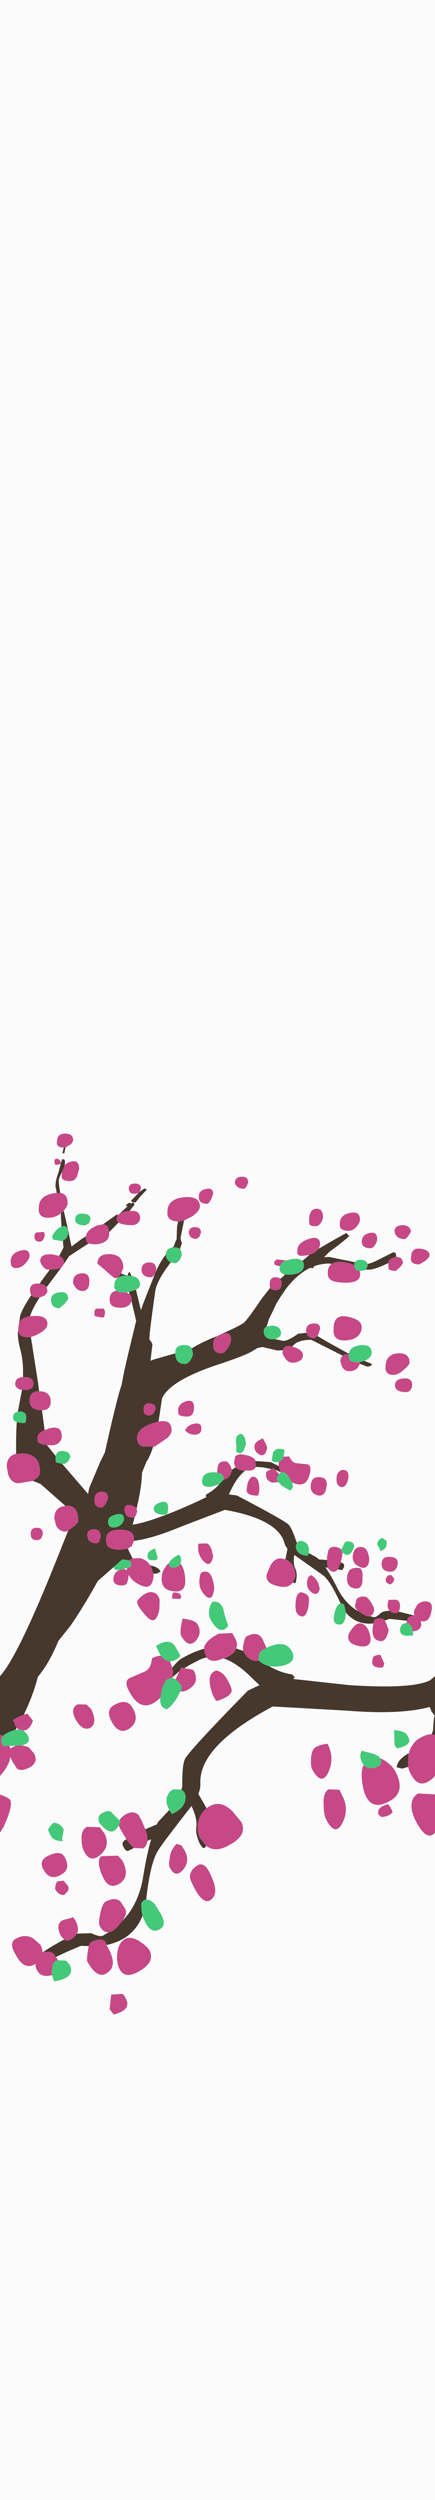 <?xml version="1.0" encoding="UTF-8" standalone="no"?>
<svg xmlns:ffdec="https://www.free-decompiler.com/flash" xmlns:xlink="http://www.w3.org/1999/xlink" ffdec:objectType="shape" height="573.4px" width="100.0px" xmlns="http://www.w3.org/2000/svg">
  <rect width="100%" height="100%" fill="#808080" stroke="none"/>
  <g transform="matrix(1.0, 0.0, 0.0, 1.0, 0.0, 323.4)">
    <path d="M61.9 -280.85 L61.9 -280.3 61.95 -280.85 61.9 -280.85 M0.0 250.0 L0.0 -323.4 100.0 -323.4 100.0 250.0 0.0 250.0" fill="#fbfbfb" fill-rule="evenodd" stroke="none"/>
    <path d="M15.05 -60.2 L14.8 -58.9 14.35 -58.85 14.65 -60.2 14.7 -60.2 15.05 -60.2 M13.05 -49.8 L12.75 -51.35 Q12.75 -52.65 13.45 -54.5 L14.25 -57.5 14.7 -57.5 14.9 -57.3 14.95 -56.7 14.85 -56.1 14.25 -54.65 14.25 -54.6 Q13.5 -53.1 13.5 -52.65 13.5 -51.75 13.85 -49.8 L13.05 -49.8 M14.65 -45.75 L15.05 -44.0 16.45 -37.5 18.8 -39.25 19.75 -39.85 19.7 -39.55 19.85 -38.75 Q20.05 -38.4 20.35 -38.2 L15.9 -35.3 14.65 -33.45 14.7 -33.9 Q14.7 -34.9 13.6 -35.35 L14.6 -37.25 14.45 -38.75 15.3 -39.45 15.65 -40.35 Q15.65 -42.65 14.15 -42.05 L14.0 -44.35 14.0 -45.1 14.35 -45.45 14.65 -45.75 M23.7 -42.6 L26.8 -44.8 Q27.0 -45.05 27.05 -44.6 L26.8 -43.9 Q26.8 -43.35 27.25 -43.0 L25.1 -40.8 Q24.9 -42.55 23.7 -42.6 M27.4 -44.95 L29.35 -46.75 28.85 -46.8 29.4 -47.4 Q29.85 -47.6 30.1 -47.4 L30.05 -47.3 30.6 -47.65 30.95 -47.15 29.8 -45.65 29.5 -45.65 Q28.05 -45.45 27.4 -44.95 M14.05 -32.6 L11.6 -29.35 10.7 -28.15 Q10.3 -28.85 9.1 -28.95 L9.6 -29.7 11.45 -32.2 Q13.3 -32.25 14.0 -32.6 L14.05 -32.6 M9.1 -25.8 Q7.45 -23.25 6.9 -21.5 4.95 -21.2 4.4 -20.0 L4.55 -21.0 Q4.55 -22.4 7.2 -26.35 7.65 -25.8 8.6 -25.8 L9.1 -25.8 M7.1 -16.75 L7.55 -13.9 8.75 -6.2 9.0 -4.3 Q6.8 -4.35 6.8 -2.15 6.8 0.05 9.65 0.05 L9.7 0.4 10.25 4.6 Q8.6 5.35 8.6 6.4 L8.7 7.3 Q9.15 7.9 10.8 8.05 L12.8 10.55 12.75 11.1 12.85 12.0 14.3 12.35 20.25 19.25 20.5 17.9 23.1 11.75 24.1 9.75 25.3 4.45 Q27.25 -3.9 27.95 -5.75 L28.55 -8.9 29.45 -12.8 31.3 -20.45 30.25 -24.9 30.3 -25.35 Q30.3 -26.1 29.8 -26.55 L29.65 -27.1 30.85 -27.45 31.25 -27.6 32.4 -22.9 32.9 -24.35 35.7 -31.45 35.75 -31.5 35.8 -31.65 36.0 -32.15 Q37.0 -34.25 38.15 -35.7 L38.15 -35.6 Q38.15 -35.0 38.5 -34.5 38.8 -34.1 39.25 -33.85 L38.8 -33.25 Q36.05 -29.55 35.7 -27.3 34.35 -17.85 34.35 -16.45 34.35 -16.0 34.7 -15.75 L35.05 -15.1 34.6 -11.3 35.4 -11.6 40.3 -13.0 Q40.25 -12.5 40.45 -11.9 40.9 -10.55 42.5 -10.55 43.15 -10.55 43.75 -11.4 44.35 -12.2 44.35 -13.05 L44.1 -14.15 Q45.85 -15.25 48.65 -16.45 L49.9 -16.95 Q49.0 -16.35 49.0 -15.05 49.0 -14.3 49.15 -13.95 49.55 -13.0 50.85 -13.0 51.65 -13.0 52.4 -14.25 53.1 -15.35 53.1 -16.2 53.1 -18.05 51.05 -17.5 55.45 -19.45 56.15 -20.1 57.1 -21.0 60.2 -25.6 L62.1 -28.0 Q62.4 -27.5 63.35 -27.5 64.75 -27.5 64.75 -29.05 64.75 -29.75 64.4 -30.1 L64.85 -30.4 65.5 -31.1 66.2 -31.05 Q69.85 -31.05 69.85 -33.2 69.85 -33.85 69.5 -34.2 L71.1 -35.55 Q71.8 -35.8 72.45 -36.2 L73.3 -37.0 Q75.6 -38.4 79.6 -40.6 L80.3 -39.9 Q78.35 -38.15 75.8 -36.35 L74.5 -35.05 75.7 -35.1 79.65 -34.3 81.6 -33.9 Q81.45 -33.65 81.45 -33.25 L81.45 -33.2 Q80.55 -33.7 79.1 -33.9 77.2 -34.2 76.25 -33.5 L75.7 -33.6 Q73.85 -33.6 72.15 -32.95 L72.0 -32.5 71.3 -32.6 Q68.25 -31.15 65.6 -27.6 L64.95 -26.6 64.8 -26.45 63.5 -24.35 63.45 -24.25 63.3 -23.9 62.15 -21.5 61.85 -20.95 61.3 -19.15 Q60.6 -18.8 60.6 -17.9 L60.8 -17.15 Q61.3 -16.2 62.85 -16.2 L63.25 -16.25 65.1 -15.85 Q66.25 -15.85 68.55 -17.5 L70.45 -17.7 70.6 -17.3 Q71.05 -16.45 72.25 -16.45 L73.0 -16.95 75.3 -15.6 80.2 -12.9 80.2 -12.8 Q79.25 -12.85 78.8 -12.45 L77.7 -13.0 71.55 -16.1 Q68.6 -16.1 67.45 -14.85 L67.15 -14.55 Q65.3 -15.0 65.05 -13.7 L63.75 -13.65 62.05 -14.05 60.35 -14.45 59.15 -14.2 57.85 -13.4 Q55.95 -12.35 50.5 -10.55 39.05 -6.8 37.25 -2.65 L36.45 2.65 35.5 2.9 Q31.5 4.1 31.5 6.4 31.5 8.05 32.9 8.4 L35.2 8.4 Q34.55 10.55 33.65 11.9 L32.65 14.35 Q32.6 17.5 31.5 22.15 L31.4 22.65 Q31.05 22.1 30.1 21.85 28.6 21.5 28.6 22.95 L28.85 23.9 Q29.35 24.7 30.6 24.7 L30.95 24.55 30.5 26.3 Q33.8 25.8 39.9 23.35 44.3 21.55 47.5 19.95 L47.25 19.75 47.5 19.3 Q49.0 18.55 50.4 17.05 L51.5 15.9 Q53.0 15.65 53.3 13.8 L53.3 13.7 54.2 13.1 Q54.7 13.8 56.1 13.95 L56.45 13.85 Q54.65 15.2 53.25 18.05 L52.6 19.35 54.45 19.6 Q65.65 25.45 66.4 26.35 67.1 27.1 68.1 30.1 L68.3 30.5 Q68.1 30.7 68.05 31.0 67.9 31.75 68.4 32.45 69.05 33.3 70.75 33.45 L70.95 32.8 72.7 33.75 73.4 34.3 73.8 34.3 75.2 34.4 Q75.15 35.55 75.4 36.2 L74.8 36.1 Q76.05 37.8 77.55 40.85 79.5 44.65 82.55 46.25 L83.55 46.9 Q84.45 47.45 84.95 47.25 L85.9 47.5 Q86.45 47.6 87.5 46.6 88.15 46.05 89.55 46.05 L90.25 46.5 Q91.25 46.8 91.65 46.25 L91.7 46.25 95.3 47.15 Q94.15 47.15 93.7 47.85 L93.6 48.35 89.55 47.9 88.45 48.3 Q88.1 47.9 87.9 47.85 86.4 47.55 85.95 48.4 L85.85 48.95 Q81.95 49.35 79.55 46.5 L79.1 44.65 78.55 44.3 78.3 44.4 Q75.9 39.1 74.25 37.9 L67.8 33.35 67.65 33.2 Q67.35 35.25 67.85 36.3 68.4 37.4 68.1 39.0 L67.95 39.65 67.65 39.75 67.35 39.5 67.9 38.2 Q68.05 37.05 67.4 35.8 66.7 34.65 65.6 34.25 L66.1 31.85 Q65.55 31.15 65.35 30.4 63.8 25.05 51.7 22.9 L41.5 26.8 Q35.0 29.5 30.8 30.0 L30.8 29.45 Q30.8 27.45 27.6 27.45 24.35 27.4 24.35 29.8 L24.55 30.95 Q25.15 32.05 27.55 32.05 L29.4 31.8 29.9 32.9 30.5 34.05 Q30.0 34.2 29.7 34.5 L29.25 34.4 28.1 34.25 26.15 36.0 22.5 39.2 Q19.25 45.05 16.3 49.35 L13.4 53.0 Q11.4 57.95 8.7 61.2 7.95 64.25 6.4 67.85 L5.5 69.85 4.0 70.5 Q2.55 71.25 3.15 71.4 L3.6 72.55 3.85 72.9 3.55 73.35 Q2.55 73.6 1.25 74.3 L0.65 74.75 0.0 74.5 0.0 61.05 Q4.2 56.45 13.3 33.6 L15.7 27.6 Q18.0 26.1 18.0 25.45 18.0 21.8 15.25 21.95 L15.05 22.0 9.3 16.95 7.55 16.25 8.25 15.8 Q9.2 15.1 9.2 14.15 9.2 10.2 5.4 9.95 L3.7 10.05 3.7 7.9 Q3.7 5.0 3.85 2.8 L5.25 3.0 Q5.85 3.0 5.95 2.7 L6.05 1.75 Q6.05 0.35 4.55 0.35 L4.1 0.4 4.5 -1.7 5.05 -4.6 5.6 -4.6 Q7.7 -4.6 7.7 -6.0 7.7 -7.55 5.6 -7.55 L5.3 -7.55 5.3 -8.75 Q5.3 -11.55 4.7 -13.75 4.1 -15.95 4.1 -17.8 L4.2 -18.3 4.25 -17.8 Q4.65 -16.7 6.25 -16.7 L7.1 -16.75 M27.15 -30.35 L27.05 -30.35 27.75 -31.2 27.85 -31.35 Q28.55 -30.95 29.35 -30.85 29.45 -31.45 29.8 -31.7 L30.25 -30.75 29.25 -30.85 Q27.85 -30.85 27.15 -30.35 M39.6 -37.25 L39.95 -37.55 40.35 -38.65 40.6 -39.15 40.6 -39.4 40.7 -42.05 40.95 -43.25 41.15 -43.25 42.3 -43.45 41.9 -41.45 41.5 -39.4 41.8 -38.2 41.35 -36.9 Q40.9 -37.35 40.0 -37.3 L39.6 -37.25 M84.5 -33.5 Q85.45 -33.65 87.45 -34.7 L90.45 -36.2 90.95 -36.0 91.1 -35.3 91.1 -35.1 Q90.55 -35.1 90.0 -34.75 89.3 -34.35 89.25 -33.7 L88.4 -33.3 Q85.95 -32.2 84.85 -32.2 L84.05 -32.2 84.05 -32.25 Q84.5 -32.65 84.5 -33.25 L84.5 -33.5 M83.8 -11.25 L85.55 -10.55 Q85.3 -9.95 84.4 -9.95 L82.75 -10.6 82.75 -10.75 82.75 -11.0 83.8 -11.25 M58.7 11.7 L62.25 11.95 64.05 12.85 64.5 14.25 63.9 14.0 63.25 13.7 62.8 13.3 62.45 13.55 60.4 13.15 58.8 13.05 58.8 12.9 58.7 11.7 M78.35 34.95 L78.9 35.2 Q79.15 35.35 79.1 36.0 L78.7 36.7 78.5 36.7 77.65 36.55 78.35 34.95 M34.55 35.65 Q36.5 36.0 36.9 37.1 36.2 37.35 36.2 37.5 L35.25 37.55 34.8 36.1 34.55 35.65 M32.1 -50.0 Q33.1 -50.85 33.35 -50.8 L33.75 -50.55 32.25 -48.95 31.15 -47.6 30.7 -47.65 Q30.25 -47.75 30.1 -47.95 L31.6 -49.55 32.0 -49.9 32.1 -50.0 M35.8 -0.35 Q35.8 -1.4 34.4 -1.5 33.0 -1.65 33.0 -0.1 L33.1 0.6 Q33.4 1.25 34.2 1.25 34.85 1.25 35.35 0.7 L35.8 -0.35 M61.25 -22.7 L61.4 -22.9 61.3 -22.8 61.25 -22.7 M99.2 74.4 Q99.65 73.55 99.6 72.5 99.7 70.9 99.9 70.05 L99.2 69.15 98.8 68.1 Q92.1 69.95 79.6 68.95 L62.7 68.0 Q45.8 77.0 46.05 85.55 46.15 86.75 45.6 88.05 L47.5 91.35 Q46.05 92.45 45.55 94.5 45.15 96.65 46.0 98.25 L47.4 99.95 47.1 100.4 46.6 100.45 46.0 99.6 Q44.85 97.35 45.15 95.45 45.35 93.65 44.0 90.8 L43.85 91.05 Q37.15 99.65 36.5 100.8 34.6 103.4 33.6 112.3 L33.15 112.35 32.5 113.05 Q32.45 114.6 32.75 116.05 30.55 121.45 24.5 122.7 L24.2 121.9 Q23.1 120.9 20.95 122.05 20.7 122.25 20.4 122.95 L18.6 122.9 Q14.95 124.4 12.8 125.5 L12.4 124.75 Q11.4 123.9 9.75 124.45 11.3 123.3 14.65 121.5 L14.75 121.45 Q15.5 122.05 16.85 121.1 L17.7 120.1 21.0 120.0 Q23.0 120.95 23.7 120.55 L25.0 119.75 Q25.85 119.75 27.0 118.55 L28.15 117.15 Q31.95 113.25 32.95 106.8 33.8 101.6 34.75 98.45 L33.85 98.85 Q34.05 97.8 33.4 96.15 L35.45 95.3 36.05 95.05 Q36.35 94.4 36.75 94.05 L38.9 91.75 39.55 92.65 Q41.95 91.55 42.45 90.0 42.9 88.75 42.4 87.7 L41.7 87.05 41.9 86.35 Q41.85 81.45 42.5 80.1 43.25 78.35 57.0 64.35 L59.65 63.1 58.05 61.6 Q54.6 58.05 51.35 56.95 L51.85 56.85 Q53.85 56.0 54.3 54.7 L55.9 55.25 55.95 55.35 Q57.25 57.9 59.55 57.5 60.45 58.4 61.75 58.7 64.6 60.3 67.15 60.65 L67.75 61.25 67.45 61.7 80.3 63.1 Q94.8 64.05 98.85 62.0 L100.0 61.05 100.0 74.5 99.2 74.4 M30.8 100.45 L29.6 101.05 29.3 101.15 Q28.95 101.15 28.45 100.35 27.95 99.4 28.3 99.1 28.4 98.8 29.05 98.45 30.0 99.85 30.8 100.45 M47.5 56.75 Q46.4 56.95 45.2 57.65 43.45 58.5 42.35 59.25 L41.7 59.05 41.25 59.9 40.4 60.65 39.65 61.3 Q39.9 60.2 39.6 59.1 41.05 57.3 41.9 56.9 44.55 55.4 46.95 54.75 46.95 55.65 47.45 56.55 L47.5 56.75 M93.85 81.85 L92.45 82.25 91.2 81.95 Q91.35 80.15 94.0 78.7 93.8 79.1 93.9 79.5 93.7 80.8 93.85 81.85 M24.85 20.25 Q24.85 18.65 23.3 18.75 21.7 18.85 21.7 20.6 L21.8 21.5 Q22.15 22.4 23.5 22.4 L24.35 21.45 24.85 20.25 M28.5 24.95 Q28.5 23.5 26.7 23.95 24.85 24.4 24.85 25.55 24.85 26.95 26.05 26.95 27.15 26.95 27.9 26.2 28.5 25.55 28.5 24.95 M23.15 29.05 Q23.15 27.3 21.6 27.35 20.05 27.35 20.05 28.8 L20.3 29.75 Q20.85 30.55 22.15 30.55 22.55 30.55 22.85 30.1 L23.15 29.05" fill="#46382d" fill-rule="evenodd" stroke="none"/>
    <path d="M57.05 -52.15 Q56.55 -50.75 56.05 -50.75 55.05 -50.75 54.45 -51.3 54.0 -51.75 54.0 -52.1 54.0 -53.45 55.55 -53.5 57.05 -53.6 57.05 -52.15 M14.65 -60.2 Q13.45 -60.2 13.15 -60.85 13.0 -61.2 13.1 -61.6 13.1 -63.4 14.95 -63.4 16.8 -63.4 16.8 -61.95 16.8 -61.5 16.3 -60.95 L15.05 -60.2 14.7 -60.2 14.65 -60.2 M13.15 -57.65 Q14.0 -57.4 14.0 -56.45 L12.95 -56.2 12.6 -56.35 12.5 -57.0 Q12.5 -57.5 12.85 -57.6 L13.15 -57.65 M14.85 -56.1 Q15.3 -56.7 16.2 -56.95 18.2 -57.5 18.2 -55.35 L17.75 -53.65 Q17.2 -52.5 16.1 -52.5 14.6 -52.5 14.25 -53.2 14.1 -53.55 14.2 -54.0 L14.25 -54.6 14.25 -54.65 14.85 -56.1 M13.85 -49.8 Q15.55 -49.55 15.55 -47.5 15.55 -46.7 14.65 -45.75 L14.35 -45.45 14.0 -45.1 Q12.7 -44.1 11.0 -44.1 9.35 -44.1 9.0 -45.3 8.8 -45.9 8.95 -46.55 8.95 -49.05 12.25 -49.7 L13.05 -49.8 13.85 -49.8 M19.75 -39.85 Q19.95 -41.35 22.4 -42.35 L23.7 -42.6 Q24.9 -42.55 25.1 -40.8 L25.1 -40.25 Q25.1 -39.5 24.5 -38.9 23.55 -38.0 21.35 -38.0 L20.35 -38.2 Q20.05 -38.4 19.85 -38.75 L19.7 -39.55 19.75 -39.85 M27.05 -44.6 L27.4 -44.95 Q28.05 -45.45 29.5 -45.65 L29.8 -45.65 Q32.2 -45.9 32.2 -44.05 32.2 -43.4 31.7 -42.9 31.15 -42.4 30.45 -42.4 28.1 -42.4 27.25 -43.0 26.8 -43.35 26.8 -43.9 L27.05 -44.6 M14.65 -33.45 L14.05 -32.6 14.0 -32.6 Q13.3 -32.25 11.45 -32.2 L11.15 -32.2 Q10.3 -32.2 9.7 -33.15 9.25 -33.85 9.25 -34.2 9.25 -35.9 12.0 -35.7 L13.6 -35.35 Q14.7 -34.9 14.7 -33.9 L14.65 -33.45 M10.7 -28.15 L10.9 -27.4 Q10.9 -26.7 10.15 -26.2 L9.1 -25.8 8.6 -25.8 Q7.65 -25.8 7.2 -26.35 L7.0 -26.7 6.9 -27.5 Q6.9 -29.15 8.9 -29.0 L9.1 -28.95 Q10.3 -28.85 10.7 -28.15 M6.9 -21.5 L7.55 -21.55 Q10.9 -21.8 10.9 -19.75 10.9 -18.6 9.1 -17.6 8.05 -17.0 7.1 -16.75 L6.25 -16.7 Q4.65 -16.7 4.25 -17.8 L4.2 -18.3 4.2 -18.95 4.4 -20.0 Q4.95 -21.2 6.9 -21.5 M9.0 -4.3 L9.25 -4.3 Q11.65 -4.15 11.65 -1.95 11.65 0.05 9.65 0.05 6.8 0.05 6.8 -2.15 6.8 -4.35 9.0 -4.3 M10.25 4.6 L11.4 4.2 Q14.2 3.45 14.2 6.05 14.2 6.8 13.65 7.4 12.95 8.1 11.8 8.1 L10.8 8.05 Q9.15 7.9 8.7 7.3 L8.6 6.4 Q8.6 5.35 10.25 4.6 M30.25 -24.9 L29.8 -24.2 Q29.1 -23.45 27.65 -23.45 25.2 -23.45 25.2 -25.25 25.2 -27.15 26.75 -27.35 27.25 -26.95 28.25 -26.95 L29.1 -27.0 29.8 -26.55 Q30.3 -26.1 30.3 -25.35 L30.25 -24.9 M27.05 -30.35 L26.6 -30.2 Q26.2 -30.2 24.2 -32.05 L22.4 -33.55 Q22.4 -35.9 25.4 -35.75 28.35 -35.55 28.35 -32.55 L27.85 -31.35 27.75 -31.2 27.05 -30.35 M35.7 -31.45 L35.55 -31.15 Q35.15 -30.45 34.7 -30.45 33.25 -30.45 32.75 -31.3 32.5 -31.75 32.55 -32.2 32.55 -33.75 34.25 -33.85 35.9 -33.9 35.9 -32.2 L35.8 -31.65 35.75 -31.5 35.7 -31.45 M40.95 -43.25 Q39.1 -43.3 38.65 -44.3 38.4 -44.85 38.5 -45.5 38.5 -48.4 42.25 -48.8 45.95 -49.15 45.95 -46.7 45.95 -45.7 44.25 -44.45 L42.3 -43.45 41.15 -43.25 40.95 -43.25 M49.9 -16.95 L51.05 -17.5 Q53.1 -18.05 53.1 -16.2 53.1 -15.35 52.4 -14.25 51.65 -13.0 50.85 -13.0 49.55 -13.0 49.15 -13.95 49.0 -14.3 49.0 -15.05 49.0 -16.35 49.9 -16.95 M62.1 -28.0 L62.05 -28.15 62.0 -28.9 Q62.0 -30.5 63.4 -30.45 64.05 -30.45 64.4 -30.1 64.75 -29.75 64.75 -29.05 64.75 -27.5 63.35 -27.5 62.4 -27.5 62.1 -28.0 M64.35 -33.0 Q63.55 -33.05 63.1 -33.4 L63.0 -33.95 63.6 -34.55 65.8 -34.3 Q64.6 -33.85 64.35 -33.0 M71.1 -35.55 L69.45 -35.35 Q68.55 -35.35 68.35 -35.9 L68.35 -36.6 Q68.35 -38.35 71.0 -39.25 73.6 -40.1 73.6 -37.9 L73.3 -37.0 72.45 -36.2 Q71.8 -35.8 71.1 -35.55 M91.1 -35.1 Q91.9 -35.1 92.3 -34.7 L92.65 -33.95 Q92.65 -33.5 91.85 -32.65 L91.0 -31.9 Q90.05 -31.9 89.35 -32.25 L89.25 -33.55 89.25 -33.7 Q89.3 -34.35 90.0 -34.75 90.55 -35.1 91.1 -35.1 M82.7 -31.9 L82.8 -31.15 Q82.8 -29.2 79.5 -29.2 76.7 -29.2 75.85 -30.0 75.35 -30.4 75.35 -31.45 75.35 -32.9 76.25 -33.5 77.2 -34.2 79.1 -33.9 80.55 -33.7 81.45 -33.2 81.45 -32.0 82.7 -31.9 M70.45 -17.7 L70.35 -18.2 Q70.35 -19.7 72.0 -19.85 73.6 -19.95 73.6 -18.65 L73.15 -17.25 73.0 -16.95 72.25 -16.45 Q71.05 -16.45 70.6 -17.3 L70.45 -17.7 M82.75 -10.6 L82.25 -9.7 Q81.55 -8.9 80.3 -8.9 79.05 -8.9 78.55 -10.15 L78.25 -11.15 Q78.25 -12.05 78.8 -12.45 79.25 -12.85 80.2 -12.8 L80.15 -12.55 80.25 -11.7 Q80.6 -10.95 81.95 -10.95 L82.75 -11.0 82.75 -10.75 82.75 -10.6 M67.15 -14.55 L67.3 -14.5 Q69.65 -13.9 69.65 -12.5 69.65 -11.65 68.75 -11.2 68.1 -10.85 67.25 -10.85 66.2 -10.85 65.5 -11.95 64.95 -12.75 64.95 -13.15 L65.05 -13.7 Q65.3 -15.0 67.15 -14.55 M36.45 2.65 Q39.45 2.05 39.45 4.65 39.45 5.45 38.5 6.4 L35.55 8.4 35.2 8.4 32.9 8.4 Q31.5 8.05 31.5 6.4 31.5 4.1 35.5 2.9 L36.45 2.65 M31.4 22.65 L31.55 23.3 31.2 24.25 30.95 24.55 30.6 24.7 Q29.35 24.7 28.85 23.9 L28.6 22.95 Q28.6 21.5 30.1 21.85 31.05 22.1 31.4 22.65 M49.9 14.35 L50.05 13.05 Q50.3 11.5 52.25 11.85 L52.9 12.65 53.3 13.7 53.3 13.8 Q53.0 15.65 51.5 15.9 L51.5 15.8 Q51.35 14.65 50.35 14.5 L49.9 14.35 M54.2 13.1 Q53.75 12.55 53.85 11.75 L54.05 10.75 Q54.55 9.95 56.05 10.25 57.6 10.5 58.2 11.0 58.7 11.3 58.7 11.7 L58.8 12.9 58.8 13.05 Q58.4 14.1 56.45 13.85 L56.1 13.95 Q54.7 13.8 54.2 13.1 M64.05 12.85 L64.1 11.85 64.45 11.75 Q65.0 11.45 65.15 10.7 L66.5 10.65 66.9 11.4 Q67.4 12.1 68.1 12.2 L70.7 12.45 Q71.55 12.7 71.3 14.25 70.55 18.25 67.15 16.6 L66.7 15.85 Q65.95 14.45 65.15 14.25 L64.55 14.35 64.5 14.25 64.05 12.85 M64.0 16.55 L62.6 16.65 Q60.85 16.15 61.2 14.25 61.25 14.05 62.45 13.55 L62.8 13.3 63.25 13.7 64.15 14.7 64.0 14.9 63.65 15.7 Q63.5 16.1 64.0 16.55 M75.2 34.4 Q75.1 33.85 75.3 33.1 L75.5 32.15 Q75.95 31.25 77.2 31.4 78.1 31.6 78.45 32.0 L78.3 32.15 78.75 32.65 78.7 33.2 78.35 34.95 77.65 36.55 Q77.0 37.3 76.35 37.05 75.7 36.8 75.4 36.2 75.15 35.55 75.2 34.4 M82.55 46.25 Q81.45 45.5 81.65 44.65 L81.95 43.45 Q82.55 42.6 84.05 42.85 84.55 42.95 85.35 44.2 86.1 45.45 86.0 45.95 85.85 47.15 84.95 47.25 84.45 47.45 83.55 46.9 L82.55 46.25 M89.55 46.05 Q88.95 45.4 89.15 44.3 89.35 43.3 89.55 43.55 L90.95 43.5 Q92.2 43.7 91.9 45.65 L91.65 46.25 Q91.25 46.8 90.25 46.5 L89.55 46.05 M95.3 47.15 Q95.1 46.65 95.2 46.0 L95.9 44.7 Q96.85 43.7 98.3 43.95 99.65 44.2 99.15 46.3 98.65 48.9 96.75 48.4 L96.85 49.25 Q96.65 50.65 94.95 50.75 L94.75 50.05 Q94.35 49.15 93.85 48.9 L93.45 48.9 93.45 48.7 93.6 48.35 93.7 47.85 Q94.15 47.15 95.3 47.15 M88.45 48.3 L88.8 49.0 89.35 50.4 Q88.75 53.55 87.0 52.9 85.25 52.45 85.75 49.45 L85.85 48.95 85.95 48.4 Q86.4 47.55 87.9 47.85 88.1 47.9 88.45 48.3 M67.35 39.5 Q66.4 40.95 64.15 40.45 60.95 39.85 61.3 37.75 L62.1 35.8 Q63.2 33.7 65.0 34.1 L65.6 34.25 Q66.7 34.65 67.4 35.8 68.05 37.05 67.9 38.2 L67.35 39.5 M30.8 30.0 L30.3 31.2 29.4 31.8 27.55 32.05 Q25.15 32.05 24.55 30.95 L24.35 29.8 Q24.35 27.4 27.6 27.45 30.8 27.45 30.8 29.45 L30.8 30.0 M30.5 34.05 L32.05 33.95 Q33.65 34.25 34.55 35.65 L34.8 36.1 35.25 37.55 Q35.4 38.15 35.2 38.75 34.7 41.6 31.75 39.9 30.1 39.0 29.65 37.8 29.5 38.2 29.5 38.6 L29.2 39.75 Q28.75 40.4 27.4 40.2 25.85 39.95 26.1 38.4 26.2 37.85 26.6 37.25 26.95 36.95 27.45 36.7 L28.35 36.45 28.85 36.6 29.2 36.65 29.2 36.25 30.2 35.9 Q30.25 34.95 29.7 34.5 30.0 34.2 30.5 34.05 M5.5 69.85 L6.3 69.65 7.55 71.2 Q7.2 72.7 6.05 73.4 L5.4 73.5 4.35 73.3 3.85 72.9 3.6 72.55 3.15 71.4 Q2.55 71.25 4.0 70.5 L5.5 69.85 M5.0 76.9 L6.55 77.3 7.8 78.75 Q8.95 80.85 6.7 82.05 4.8 82.95 3.9 82.25 L2.9 80.7 2.35 79.55 Q2.15 81.5 0.2 83.7 L0.0 83.95 0.0 74.5 0.65 74.75 Q0.0 75.65 0.6 77.0 L2.15 77.05 2.4 77.65 2.85 77.35 3.6 77.0 5.0 76.9 M15.7 27.6 L15.2 27.9 Q13.55 27.9 12.85 26.4 L12.5 24.85 Q12.5 22.25 15.05 22.0 L15.25 21.95 Q18.0 21.8 18.0 25.45 18.0 26.1 15.7 27.6 M7.55 16.25 L4.35 16.8 Q2.6 16.8 1.9 14.85 L1.55 13.0 Q1.55 10.55 3.7 10.05 L5.4 9.95 Q9.2 10.2 9.2 14.15 9.2 15.1 8.25 15.8 L7.55 16.25 M5.05 -4.6 Q4.1 -4.75 3.7 -5.35 3.45 -5.7 3.5 -6.0 3.5 -7.45 5.3 -7.55 L5.6 -7.55 Q7.7 -7.55 7.7 -6.0 7.7 -4.6 5.6 -4.6 L5.05 -4.6 M32.0 -49.9 Q31.6 -49.6 30.8 -49.6 30.0 -49.6 29.7 -50.25 L29.6 -50.8 Q29.6 -51.95 31.0 -51.95 32.4 -51.95 32.4 -50.8 L32.1 -50.0 32.0 -49.9 M10.05 -40.85 L10.2 -40.65 10.3 -40.0 9.95 -39.1 Q9.6 -38.6 9.1 -38.6 8.35 -38.6 8.05 -39.1 L7.9 -39.65 Q7.9 -40.3 8.25 -40.7 L10.05 -40.85 M6.8 -35.25 Q6.8 -34.75 5.95 -33.75 4.9 -32.55 3.7 -32.55 2.8 -32.55 2.55 -33.25 L2.45 -34.0 Q2.45 -35.95 4.65 -36.55 6.8 -37.15 6.8 -35.25 M20.55 -29.55 Q20.55 -27.3 18.95 -27.3 17.9 -27.3 17.25 -28.25 16.8 -28.9 16.8 -29.3 16.8 -31.2 18.7 -31.35 20.55 -31.5 20.55 -29.55 M23.85 -23.25 L24.0 -23.05 24.15 -22.4 24.05 -21.75 23.95 -21.45 23.95 -21.3 23.45 -21.2 21.75 -21.55 21.7 -22.35 Q21.7 -23.1 22.2 -23.25 L23.85 -23.25 M35.8 -0.35 L35.35 0.7 Q34.85 1.25 34.2 1.25 33.4 1.25 33.1 0.6 L33.0 -0.1 Q33.0 -1.65 34.4 -1.5 35.8 -1.4 35.8 -0.35 M74.25 -44.3 Q74.25 -43.6 73.75 -42.9 73.2 -42.15 72.55 -42.15 L71.75 -42.2 71.15 -42.5 71.05 -43.4 Q71.05 -46.05 72.65 -46.15 74.25 -46.25 74.25 -44.3 M82.75 -43.7 Q82.75 -43.05 82.05 -42.15 81.25 -41.1 80.15 -41.1 78.7 -41.1 78.25 -41.8 78.1 -42.1 78.1 -42.65 78.1 -44.75 80.45 -45.2 82.75 -45.7 82.75 -43.7 M49.0 -49.5 L48.5 -48.25 Q47.95 -47.3 47.6 -47.3 46.3 -47.3 45.85 -48.05 45.7 -48.35 45.7 -48.95 45.7 -50.35 47.35 -50.7 49.0 -51.1 49.0 -49.5 M46.2 -40.7 L45.85 -39.75 45.2 -39.25 Q44.05 -39.25 43.65 -39.9 L43.4 -40.6 Q43.4 -41.95 44.8 -41.95 46.2 -41.95 46.2 -40.7 M44.6 -0.6 Q44.6 1.5 43.05 1.5 41.35 1.5 41.0 0.9 L40.95 0.15 Q40.95 -1.45 42.8 -2.0 44.6 -2.55 44.6 -0.6 M83.15 -19.0 Q83.15 -17.9 82.35 -17.05 81.25 -15.95 79.1 -15.95 77.3 -15.95 76.8 -17.25 76.6 -17.95 76.7 -18.7 76.7 -22.1 79.95 -21.4 83.15 -20.75 83.15 -19.0 M92.5 -42.4 Q94.2 -42.4 94.5 -40.95 L93.9 -39.95 Q93.3 -39.2 93.0 -39.2 91.7 -39.2 91.1 -40.0 90.7 -40.5 90.7 -41.05 90.7 -42.3 92.5 -42.4 M86.7 -39.2 Q86.7 -38.55 86.2 -37.85 85.7 -37.1 85.2 -37.1 83.85 -37.1 83.35 -37.8 L83.15 -38.55 Q83.15 -40.2 84.95 -40.6 86.7 -41.0 86.7 -39.2 M98.75 -35.45 Q98.75 -35.0 97.75 -34.2 L96.4 -33.4 Q94.9 -33.4 94.55 -34.15 94.4 -34.55 94.5 -35.0 94.5 -37.25 96.65 -37.0 98.75 -36.75 98.75 -35.45 M94.15 -10.85 Q94.15 -10.4 92.9 -9.3 91.55 -8.05 90.45 -8.05 89.1 -8.05 88.75 -8.95 88.55 -9.4 88.65 -9.9 88.65 -12.75 91.4 -13.0 94.15 -13.2 94.15 -10.85 M94.75 -5.75 Q94.75 -5.1 94.35 -4.6 93.95 -4.1 93.35 -4.1 91.65 -4.1 91.05 -4.85 90.8 -5.2 90.8 -5.7 90.8 -7.1 92.8 -7.25 94.75 -7.4 94.75 -5.75 M83.3 39.5 Q83.0 41.35 81.2 40.85 79.45 40.35 79.85 37.8 L80.25 36.85 Q81.05 36.0 82.65 36.25 83.15 36.35 83.35 37.55 L83.3 39.5 M89.55 40.0 L89.15 39.75 Q88.6 39.5 88.65 38.85 L89.05 38.0 89.9 37.8 90.65 38.7 Q90.45 39.85 89.55 40.0 M91.4 35.45 Q91.05 37.35 89.25 37.05 87.4 36.75 87.8 34.75 88.05 33.4 90.25 33.75 91.65 34.05 91.4 35.45 M84.85 34.7 Q84.45 36.8 82.65 35.95 80.75 35.15 81.15 33.15 81.25 32.55 81.5 32.1 82.15 31.25 83.3 31.45 84.3 31.65 84.65 33.0 84.95 34.05 84.85 34.7 M88.05 59.05 Q85.25 59.3 85.6 57.4 85.7 56.75 85.9 56.55 86.25 56.2 87.45 56.15 L88.35 58.15 88.05 59.05 M85.15 53.0 Q84.85 54.65 82.35 54.1 79.7 53.55 80.1 51.6 80.2 51.1 81.0 50.1 82.0 48.75 83.0 48.95 84.1 49.15 84.75 50.65 85.3 52.0 85.15 53.0 M47.5 91.35 Q47.85 91.0 48.35 90.8 50.8 89.45 53.45 92.05 L55.45 94.45 Q57.05 97.5 52.6 99.85 49.45 101.6 47.4 99.95 L46.0 98.25 Q45.15 96.65 45.55 94.5 46.05 92.45 47.5 91.35 M24.5 122.7 L24.85 123.35 Q27.1 127.5 24.7 129.05 22.45 130.8 20.05 126.45 19.9 125.95 20.2 124.1 L20.4 122.95 Q20.7 122.25 20.95 122.05 23.1 120.9 24.2 121.9 L24.5 122.7 M12.8 125.5 L13.2 125.9 13.3 126.2 12.7 126.4 Q12.05 127.0 11.95 128.45 11.8 129.1 12.0 129.6 9.35 130.35 8.45 128.35 8.15 127.8 8.15 127.05 5.55 128.65 3.65 125.0 1.85 122.15 3.75 121.2 5.8 120.1 7.65 121.2 L9.3 122.65 Q9.8 123.65 9.75 124.45 11.4 123.9 12.4 124.75 L12.8 125.5 M14.75 121.45 L14.0 120.65 Q12.65 117.9 14.45 117.0 L16.55 116.45 Q16.7 115.95 17.45 117.3 18.25 118.95 17.7 120.1 L16.85 121.1 Q15.5 122.05 14.75 121.45 M25.0 119.75 Q23.75 119.95 22.9 118.3 22.6 117.6 23.05 115.45 23.55 113.15 24.3 112.75 26.45 111.6 27.7 112.75 L28.75 114.35 Q29.4 115.4 28.15 117.15 L27.0 118.55 Q25.85 119.75 25.0 119.75 M33.85 98.85 Q33.85 99.85 32.95 100.55 L30.8 100.45 Q30.0 99.85 29.05 98.45 L27.6 96.0 27.3 95.25 27.7 94.3 27.45 94.15 Q27.8 93.35 29.05 92.65 30.8 91.8 31.9 92.95 L32.6 94.25 33.4 96.15 Q34.05 97.8 33.85 98.85 M51.35 56.95 Q48.6 58.2 47.5 56.75 L47.45 56.55 Q46.95 55.65 46.95 54.75 46.85 54.15 47.4 53.5 48.0 52.5 50.25 51.3 L53.4 51.15 54.15 52.55 Q54.7 53.7 54.3 54.7 53.85 56.0 51.85 56.85 L51.35 56.95 M42.35 59.25 Q44.25 59.45 44.5 59.7 45.95 62.35 43.6 63.9 42.35 64.75 41.5 64.5 41.95 63.55 41.6 63.0 L40.65 62.0 40.35 61.75 41.25 59.9 41.7 59.05 42.35 59.25 M36.85 66.0 Q32.6 70.15 29.65 64.45 28.5 62.35 29.65 61.55 L33.35 59.95 Q34.3 59.5 34.7 58.25 L35.0 56.9 Q36.1 56.35 37.05 56.35 37.65 57.4 38.55 57.55 L39.05 57.6 39.6 59.1 Q39.9 60.2 39.65 61.3 L39.6 61.45 38.65 61.65 Q37.6 62.3 37.1 64.7 L36.85 66.0 M55.9 55.25 Q55.75 54.85 56.05 53.35 56.35 52.05 56.65 51.95 59.3 50.5 60.4 52.65 L61.25 54.55 60.6 54.9 Q59.2 55.65 59.5 57.4 L59.55 57.5 Q57.25 57.9 55.95 55.35 L55.9 55.25 M100.0 74.5 L100.0 83.95 Q96.55 87.55 94.5 83.6 94.0 82.8 93.85 81.85 93.7 80.8 93.9 79.5 93.8 79.1 94.0 78.7 94.65 76.2 96.85 75.05 98.3 74.3 99.2 74.4 L100.0 74.5 M87.4 79.9 Q88.2 80.15 89.05 80.85 90.3 81.75 90.95 83.0 93.35 87.7 89.55 89.7 85.9 91.8 84.25 88.85 83.4 87.3 83.2 84.6 83.0 82.55 83.6 81.4 84.5 82.45 86.15 82.05 88.25 81.5 87.4 79.9 M87.65 93.35 L86.9 92.65 87.05 91.6 87.9 90.85 89.0 90.45 Q89.35 90.35 89.8 91.25 90.3 92.05 90.2 92.35 L90.1 92.35 Q89.45 93.25 87.65 93.35 M95.65 94.4 Q94.8 92.85 94.6 91.3 94.45 88.8 96.15 87.95 L99.95 88.15 100.0 88.2 100.0 96.95 Q98.1 99.05 95.65 94.4 M75.05 17.7 Q74.7 20.0 72.95 19.55 71.05 19.0 71.5 16.85 71.8 15.1 73.9 15.45 75.45 15.75 75.05 17.7 M80.05 15.75 Q79.6 17.9 78.35 17.65 77.05 17.25 77.45 15.0 77.5 14.65 77.9 14.2 78.35 13.65 79.1 13.75 80.35 13.95 80.05 15.75 M61.4 8.8 Q60.95 10.9 59.6 10.2 58.25 9.4 58.55 8.0 58.75 7.2 60.4 6.5 61.5 8.3 61.4 8.8 M46.3 4.25 Q46.3 5.65 44.7 5.65 43.85 5.65 43.15 5.2 L42.55 4.7 Q43.05 3.45 44.65 3.15 46.3 2.8 46.3 4.25 M59.2 19.65 Q57.15 19.6 56.8 18.85 56.6 18.5 56.85 17.2 57.1 15.8 58.0 15.3 59.75 15.2 59.6 18.65 L59.4 19.45 59.2 19.65 M49.0 33.55 Q48.45 36.35 46.8 34.7 45.25 33.05 45.6 30.65 L47.45 30.6 Q48.1 30.65 48.65 32.0 L49.0 33.55 M38.9 35.1 Q38.65 36.25 40.05 36.15 41.1 36.05 41.5 35.25 42.05 35.85 42.35 37.1 42.7 38.85 42.55 39.95 42.1 42.1 39.45 41.5 36.7 41.05 37.25 37.7 37.45 36.8 38.05 36.0 38.35 35.4 38.9 35.1 M41.4 43.35 L39.65 43.25 39.55 43.25 39.6 42.5 Q39.7 41.9 39.95 41.85 L40.7 41.9 41.35 42.15 41.7 42.8 41.4 43.35 M49.2 41.35 Q48.75 44.15 47.05 42.45 45.5 40.75 45.9 38.5 L46.05 37.65 Q46.45 36.9 47.5 37.1 48.5 37.3 48.95 39.15 49.35 40.6 49.2 41.35 M41.65 51.8 Q41.25 51.0 41.95 47.85 44.85 48.15 45.45 49.2 46.55 51.15 45.0 52.95 43.3 54.7 41.65 51.8 M73.5 40.9 Q73.2 42.75 71.75 41.9 70.35 40.95 70.6 39.25 L70.85 38.35 71.5 37.85 Q72.65 38.5 73.15 39.7 L73.5 40.9 M70.95 44.85 Q70.4 48.0 68.95 47.2 67.5 46.65 68.1 43.15 68.4 41.9 69.2 41.8 70.9 42.15 71.05 43.3 L70.95 44.85 M24.85 20.25 L24.35 21.45 23.5 22.4 Q22.15 22.4 21.8 21.5 L21.7 20.6 Q21.7 18.85 23.3 18.75 24.85 18.65 24.85 20.25 M9.85 28.4 L9.6 29.2 Q9.25 29.85 8.4 29.85 7.05 29.85 7.05 28.4 7.05 27.0 8.45 27.0 9.85 27.0 9.85 28.4 M23.15 29.05 L22.85 30.1 Q22.55 30.55 22.15 30.55 20.85 30.55 20.3 29.75 L20.05 28.8 Q20.05 27.35 21.6 27.35 23.15 27.3 23.15 29.05 M36.65 45.6 Q35.9 49.75 33.65 47.3 31.35 44.8 31.55 43.85 31.65 43.45 32.75 42.55 34.0 41.6 35.05 41.8 36.25 41.95 36.7 43.5 L36.65 45.6 M25.6 71.35 Q24.2 68.7 26.35 67.6 29.3 66.0 30.55 68.45 32.2 71.35 29.7 73.1 27.3 74.65 25.6 71.35 M17.35 70.9 Q16.05 68.4 17.85 67.5 L19.85 67.55 20.9 68.5 Q22.5 71.65 20.85 72.85 19.0 73.85 17.35 70.9 M2.35 89.45 Q3.05 90.75 0.85 95.55 L0.0 96.95 0.0 88.2 Q2.0 88.9 2.35 89.45 M19.3 101.2 Q18.8 100.15 18.75 98.55 18.6 96.35 20.0 95.6 L22.95 95.7 24.0 97.1 Q25.45 99.9 23.15 101.95 20.8 104.1 19.3 101.2 M50.0 66.7 L49.6 66.6 48.95 65.45 Q47.1 60.5 49.75 59.75 51.3 60.05 52.35 62.0 53.35 63.8 53.25 64.45 53.05 65.7 50.0 66.7 M71.75 82.4 Q71.4 81.75 71.5 79.95 71.65 77.8 72.55 77.35 73.7 76.7 75.3 76.55 77.0 79.9 75.45 83.15 73.9 86.3 71.75 82.4 M75.05 94.05 Q74.45 93.05 74.4 90.75 74.2 87.75 75.55 87.0 L78.05 87.1 78.6 88.3 Q80.35 91.45 78.75 94.65 77.1 97.95 75.05 94.05 M39.05 104.95 Q38.7 104.4 39.0 102.95 39.1 101.0 40.6 99.5 L41.7 99.85 42.5 101.1 Q43.75 103.5 42.05 105.5 40.3 107.45 39.05 104.95 M44.6 109.5 Q43.8 107.95 43.7 107.35 43.45 105.5 45.75 104.25 47.0 103.95 48.0 105.75 50.55 110.55 48.7 112.15 46.9 113.9 44.6 109.5 M23.85 107.5 Q23.1 106.05 22.8 104.65 22.55 102.75 23.3 102.35 L27.1 102.2 28.15 103.35 Q29.95 106.9 27.6 108.55 25.2 110.1 23.85 107.5 M27.5 128.25 Q26.75 126.85 26.95 124.7 27.2 122.15 28.8 121.3 30.2 120.6 32.3 122.0 33.95 123.15 34.3 123.85 35.75 126.5 32.2 128.6 28.75 130.7 27.5 128.25 M14.8 111.2 Q13.45 111.4 12.65 109.8 12.8 108.5 13.2 108.1 L14.6 107.95 15.6 109.1 Q16.0 109.95 15.4 110.55 L14.8 111.2 M9.95 105.35 Q8.9 103.4 10.85 102.35 13.95 100.75 14.9 102.6 16.4 105.4 13.9 106.65 11.4 108.05 9.95 105.35 M26.15 138.65 L25.2 137.45 25.55 134.1 28.1 133.9 Q28.5 134.1 28.95 135.05 30.3 137.6 26.15 138.65" fill="#c64887" fill-rule="evenodd" stroke="none"/>
    <path d="M12.8 10.55 Q13.05 9.3 14.45 9.4 16.15 9.55 16.15 10.8 L15.75 11.65 Q15.2 12.35 14.6 12.35 L14.3 12.35 12.85 12.0 12.75 11.1 12.8 10.55 M26.75 -27.35 L26.4 -27.8 Q26.2 -28.2 26.3 -28.65 26.3 -29.8 27.15 -30.35 27.85 -30.85 29.25 -30.85 L30.25 -30.75 Q32.2 -30.45 32.2 -28.7 32.2 -28.05 31.25 -27.6 L30.85 -27.45 29.65 -27.1 29.1 -27.0 28.25 -26.95 Q27.25 -26.95 26.75 -27.35 M38.15 -35.7 Q38.2 -37.05 39.6 -37.25 L40.0 -37.3 Q40.9 -37.35 41.35 -36.9 41.8 -36.45 41.8 -35.5 L41.3 -34.35 40.45 -33.65 39.25 -33.85 Q38.8 -34.1 38.5 -34.5 38.15 -35.0 38.15 -35.6 L38.15 -35.7 M40.3 -13.0 L40.3 -13.2 Q40.3 -14.9 42.35 -14.9 43.6 -14.9 44.1 -14.15 L44.35 -13.05 Q44.35 -12.2 43.75 -11.4 43.15 -10.55 42.5 -10.55 40.9 -10.55 40.45 -11.9 40.25 -12.5 40.3 -13.0 M65.5 -31.1 Q64.25 -31.35 64.25 -32.45 L64.35 -33.0 Q64.6 -33.85 65.8 -34.3 L67.05 -34.6 Q68.85 -34.9 69.5 -34.2 69.85 -33.85 69.85 -33.2 69.85 -31.05 66.2 -31.05 L65.5 -31.1 M81.6 -33.9 Q81.95 -34.5 83.0 -34.45 84.3 -34.35 84.5 -33.5 L84.5 -33.25 Q84.5 -32.65 84.05 -32.25 L84.05 -32.2 Q83.55 -31.9 82.85 -31.9 L82.7 -31.9 Q81.45 -32.0 81.45 -33.2 L81.45 -33.25 Q81.45 -33.65 81.6 -33.9 M61.3 -19.15 L62.6 -19.35 Q64.6 -19.2 64.6 -17.55 64.6 -17.0 63.9 -16.55 L63.25 -16.25 62.85 -16.2 Q61.3 -16.2 60.8 -17.15 L60.6 -17.9 Q60.6 -18.8 61.3 -19.15 M80.2 -12.9 Q80.4 -14.55 82.8 -14.85 85.45 -15.15 85.45 -13.15 85.45 -12.35 84.6 -11.7 L83.8 -11.25 82.75 -11.0 81.95 -10.95 Q80.6 -10.95 80.25 -11.7 L80.15 -12.55 80.2 -12.8 80.2 -12.9 M50.4 17.05 L48.55 17.6 Q46.15 17.85 46.5 15.95 46.85 13.95 49.9 14.35 L50.35 14.5 Q51.35 14.65 51.5 15.8 L51.5 15.9 50.4 17.05 M64.1 11.85 Q63.4 12.2 62.45 11.6 L62.75 9.85 Q63.25 8.65 64.8 8.95 65.4 9.05 65.4 9.25 L65.25 10.5 65.15 10.7 Q65.0 11.45 64.45 11.75 L64.1 11.85 M67.15 16.6 L67.35 17.6 67.0 18.25 66.75 18.5 64.8 17.4 64.0 16.55 Q63.5 16.1 63.65 15.7 L64.0 14.9 64.15 14.7 64.55 14.35 65.15 14.25 Q65.95 14.45 66.7 15.85 L67.15 16.6 M68.3 30.5 Q68.6 29.9 69.5 30.05 70.15 30.2 70.7 30.85 71.15 31.7 70.95 32.55 L70.95 32.8 70.75 33.45 Q69.05 33.3 68.4 32.45 67.9 31.75 68.05 31.0 68.1 30.7 68.3 30.5 M78.45 32.0 L79.15 30.65 Q79.35 30.0 80.35 30.15 81.0 30.3 81.3 30.7 L81.45 31.3 Q80.35 34.3 78.75 32.65 L78.3 32.15 78.45 32.0 M94.95 50.75 L94.95 51.35 94.9 51.9 94.8 51.7 Q91.6 52.2 92.0 50.0 L92.3 49.35 Q92.65 48.9 93.45 48.9 L93.85 48.9 Q94.35 49.15 94.75 50.05 L94.95 50.75 M79.55 46.5 L79.4 47.6 Q79.05 49.45 77.75 49.2 76.45 49.0 76.8 47.15 77.0 45.95 77.25 45.5 77.6 44.55 78.3 44.4 L78.55 44.3 79.1 44.65 79.55 46.5 M27.45 36.7 Q26.25 36.85 26.15 36.0 L28.1 34.25 29.25 34.4 29.7 34.5 Q30.25 34.95 30.2 35.9 L29.2 36.25 28.35 36.45 27.45 36.7 M5.4 73.5 L6.3 74.45 Q7.4 76.45 5.0 76.9 L3.6 77.0 2.15 77.05 0.6 77.0 Q0.0 75.65 0.65 74.75 L1.25 74.3 Q2.55 73.6 3.55 73.35 L4.35 73.3 5.4 73.5 M3.85 2.8 Q3.0 2.5 3.0 1.65 3.0 0.6 4.1 0.4 L4.55 0.35 Q6.05 0.35 6.05 1.75 L5.95 2.7 Q5.85 3.0 5.25 3.0 L3.85 2.8 M14.45 -38.75 L14.2 -38.75 12.15 -39.1 12.0 -39.9 Q12.85 -41.55 14.15 -42.05 15.65 -42.65 15.65 -40.35 L15.3 -39.45 14.45 -38.75 M20.8 -43.75 L20.45 -42.8 19.6 -42.35 Q17.3 -42.35 17.3 -43.7 17.3 -45.15 19.05 -45.05 20.8 -44.95 20.8 -43.75 M15.65 -25.6 Q15.65 -25.3 14.85 -24.35 L13.7 -23.35 Q12.35 -23.35 11.9 -24.3 11.75 -24.65 11.75 -25.35 11.75 -26.75 13.7 -27.0 15.65 -27.25 15.65 -25.6 M87.35 32.4 Q87.45 32.0 87.05 31.45 L86.7 30.8 Q86.9 29.65 87.9 29.35 L88.9 30.05 88.85 31.05 Q88.75 31.9 87.35 32.4 M33.6 112.3 Q34.65 112.25 35.65 113.4 L37.05 115.7 Q38.45 118.3 36.6 119.15 34.8 120.15 33.45 117.6 L32.75 116.05 Q32.45 114.6 32.5 113.05 L33.15 112.35 33.6 112.3 M13.3 126.2 L15.2 126.3 15.95 127.1 Q17.55 130.2 12.65 131.0 L12.6 131.25 12.2 130.45 12.0 129.6 Q11.8 129.1 11.95 128.45 12.05 127.0 12.7 126.4 L13.3 126.2 M27.3 95.25 Q25.75 98.45 22.7 94.5 L22.65 93.5 Q22.8 92.75 23.8 92.3 25.15 91.6 25.8 92.45 L27.45 94.15 27.7 94.3 27.3 95.25 M38.9 91.75 L38.75 91.35 Q38.1 90.2 38.35 88.8 38.85 87.45 39.8 87.0 L41.7 87.05 42.4 87.7 Q42.9 88.75 42.45 90.0 41.95 91.55 39.55 92.65 L38.9 91.75 M41.5 64.5 L40.65 66.1 Q39.4 68.05 38.25 68.7 L37.85 68.4 Q37.45 68.45 37.0 67.6 36.8 67.15 36.85 66.0 L37.1 64.7 Q37.6 62.3 38.65 61.65 L39.6 61.45 40.35 61.75 40.65 62.0 41.6 63.0 Q41.95 63.55 41.5 64.5 M37.05 56.35 L36.8 56.1 35.95 54.3 Q35.8 54.0 36.7 53.65 38.85 52.5 40.15 54.0 L41.5 56.4 Q40.3 57.7 39.05 57.6 L38.55 57.55 Q37.65 57.4 37.05 56.35 M61.25 54.55 Q65.6 52.5 67.05 55.3 68.45 57.85 64.8 58.7 63.1 59.0 61.75 58.7 60.45 58.4 59.55 57.5 L59.5 57.4 Q59.2 55.65 60.6 54.9 L61.25 54.55 M91.25 77.6 L90.7 76.9 90.6 73.4 Q93.15 73.65 93.55 74.5 94.2 75.6 94.1 75.95 93.85 77.1 91.25 77.6 M83.6 81.4 L83.25 80.9 Q82.5 79.35 83.15 78.15 L85.45 78.75 Q87.15 79.25 87.4 79.9 88.25 81.5 86.15 82.05 84.5 82.45 83.6 81.4 M56.55 7.85 L56.0 9.35 Q55.35 10.35 54.3 9.55 L54.35 8.05 Q54.15 7.35 54.25 6.85 54.3 6.1 54.65 5.85 54.75 5.6 55.45 5.45 56.0 5.75 56.35 6.55 L56.55 7.85 M38.9 35.1 Q38.9 34.65 39.8 34.0 40.5 33.4 41.15 33.2 41.75 33.7 41.6 34.85 L41.5 35.25 Q41.1 36.05 40.05 36.15 38.65 36.25 38.9 35.1 M48.4 48.05 Q47.95 47.2 48.05 46.05 48.25 44.75 48.85 43.95 49.9 43.9 50.25 44.2 50.8 44.45 51.3 45.5 L51.75 47.35 52.45 49.5 Q51.3 51.15 49.85 50.0 49.0 49.2 48.4 48.05 M38.65 22.45 L38.55 23.55 Q38.4 24.0 37.8 24.0 35.35 24.0 35.35 22.6 35.35 21.65 37.0 21.15 38.65 20.65 38.65 22.45 M36.0 34.4 Q34.35 34.65 34.0 34.0 33.85 33.8 34.0 32.95 34.1 32.35 35.65 31.75 L36.25 33.9 36.0 34.4 M28.5 24.95 Q28.5 25.55 27.9 26.2 27.15 26.95 26.05 26.95 24.85 26.95 24.85 25.55 24.85 24.4 26.7 23.95 28.5 23.5 28.5 24.95 M14.45 98.9 Q12.2 98.85 11.65 97.6 10.9 96.2 11.1 96.15 11.5 95.45 12.2 94.7 13.9 94.65 14.65 96.25 L14.45 97.45 Q14.15 98.3 14.45 98.9" fill="#44c979" fill-rule="evenodd" stroke="none"/>
  </g>
</svg>
